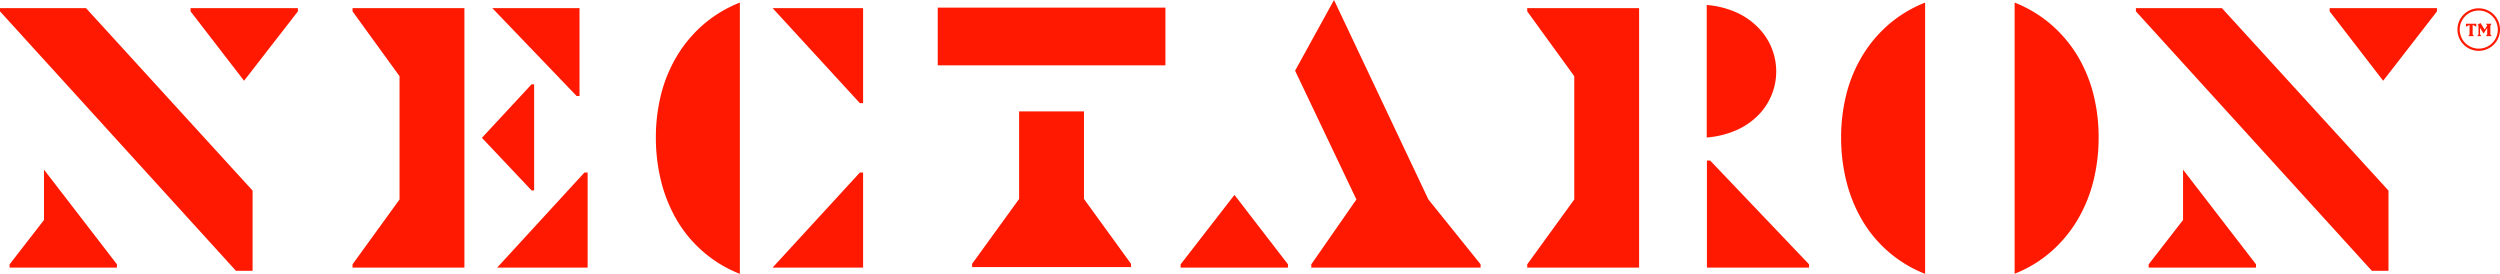 <svg xmlns="http://www.w3.org/2000/svg" viewBox="0 0 695.61 76.16"><defs><style>.cls-1{fill:#ff1900;}</style></defs><g id="Layer_2" data-name="Layer 2"><g id="Imagery"><path class="cls-1" d="M689,7.44l-1-.53V9.58l.37.48h-1.6l.37-.48V6.91l-1,.54V6.61H689Z"/><path class="cls-1" d="M691.69,10.06l.36-.48V7.76l-1,1.57-1-1.59V9.58l.37.48h-1.16l.37-.48V7.16l-.28-.27.83-.49,1.16,1.83.72-1.15-.36-.47h1.59l-.36.48V9.58l.36.48h-1.59"/><path class="cls-1" d="M689.69,14.15a5.92,5.92,0,1,1,5.92-5.92A5.93,5.93,0,0,1,689.69,14.15Zm0-11.22A5.3,5.3,0,1,0,695,8.23,5.31,5.31,0,0,0,689.69,2.93Z"/><polygon class="cls-1" points="98.09 2.26 98.09 3.16 111.17 21.2 111.17 55.5 98.09 73.55 98.09 74.45 129.22 74.45 129.22 2.26 98.09 2.26"/><polygon class="cls-1" points="147.9 23.46 134.09 38.35 147.9 52.97 148.62 52.97 148.62 23.46 147.9 23.46"/><polygon class="cls-1" points="136.98 2.26 160.44 26.71 161.25 26.71 161.25 2.26 136.98 2.26"/><polygon class="cls-1" points="163.51 74.45 163.51 48.01 162.61 48.01 138.34 74.45 163.51 74.45"/><path class="cls-1" d="M195.62,6.9a36.2,36.2,0,0,0-7.31,8.76,39.25,39.25,0,0,0-4.38,10.64,49,49,0,0,0-1.44,12,50,50,0,0,0,1.44,12.05,41,41,0,0,0,4.33,10.78,35.19,35.19,0,0,0,17.6,15.07V.72A35.41,35.41,0,0,0,195.62,6.9Z"/><polygon class="cls-1" points="240.15 28.7 240.15 2.26 214.97 2.26 239.25 28.7 240.15 28.7"/><polygon class="cls-1" points="240.15 74.45 240.15 48.01 239.25 48.01 214.97 74.45 240.15 74.45"/><polygon class="cls-1" points="358.37 74.45 358.37 73.55 343.48 54.23 328.5 73.55 328.5 74.45 358.37 74.45"/><polygon class="cls-1" points="360.35 19.67 377.41 55.5 364.86 73.55 364.86 74.45 411.97 74.45 411.97 73.55 397.44 55.5 371.18 0 360.35 19.67"/><polygon class="cls-1" points="424.94 2.26 424.94 3.16 438.03 21.2 438.03 55.5 424.94 73.55 424.94 74.45 456.07 74.45 456.07 2.26 424.94 2.26"/><path class="cls-1" d="M489.42,31.85a17.33,17.33,0,0,0-.05-24,19.94,19.94,0,0,0-6-4.29,25.18,25.18,0,0,0-8.48-2.17V38.26a25.54,25.54,0,0,0,8.52-2.16A19.85,19.85,0,0,0,489.42,31.85Z"/><polygon class="cls-1" points="503.36 74.45 503.36 73.55 475.84 44.67 474.94 44.67 474.94 74.45 503.36 74.45"/><path class="cls-1" d="M518.1,15.66a39.25,39.25,0,0,0-4.38,10.64,49,49,0,0,0-1.44,12,50,50,0,0,0,1.44,12.05,41,41,0,0,0,4.33,10.78,35.19,35.19,0,0,0,17.6,15.07V.72A35.54,35.54,0,0,0,525.41,6.9,36.2,36.2,0,0,0,518.1,15.66Z"/><path class="cls-1" d="M570.8,69.93a36.62,36.62,0,0,0,7.31-8.84,40.41,40.41,0,0,0,4.38-10.78,50,50,0,0,0,1.44-12.05,49,49,0,0,0-1.44-12,39.9,39.9,0,0,0-4.38-10.64A36.43,36.43,0,0,0,570.8,6.9,35.54,35.54,0,0,0,560.56.72V76.16A34.59,34.59,0,0,0,570.8,69.93Z"/><polygon class="cls-1" points="29.87 70.08 29.87 70.08 12.24 47.2 12.24 61.21 2.67 73.55 2.67 74.45 32.54 74.45 32.54 73.55 29.87 70.08"/><polygon class="cls-1" points="70.28 53.03 23.93 2.26 0 2.26 0 3.16 65.65 75.35 70.28 75.35 70.28 53.03"/><polygon class="cls-1" points="53.02 2.26 53.02 3.16 67.91 22.47 82.89 3.16 82.89 2.26 53.02 2.26"/><polygon class="cls-1" points="659.95 75.35 664.58 75.35 664.58 53.03 618.23 2.26 594.3 2.26 594.3 3.16 659.95 75.35"/><polygon class="cls-1" points="663.1 22.47 678.08 3.16 678.08 2.26 648.21 2.26 648.21 3.16 663.1 22.47"/><rect class="cls-1" x="260.92" y="2.12" width="63.35" height="16.06"/><polygon class="cls-1" points="270.48 73.41 270.48 74.31 314.7 74.31 314.7 73.41 301.61 55.36 301.61 31 283.56 31 283.56 55.36 270.48 73.41"/><polygon class="cls-1" points="607.42 47.2 607.42 61.21 597.85 73.55 597.85 74.45 627.72 74.45 627.72 73.55 625.04 70.07 607.42 47.2"/></g></g></svg>